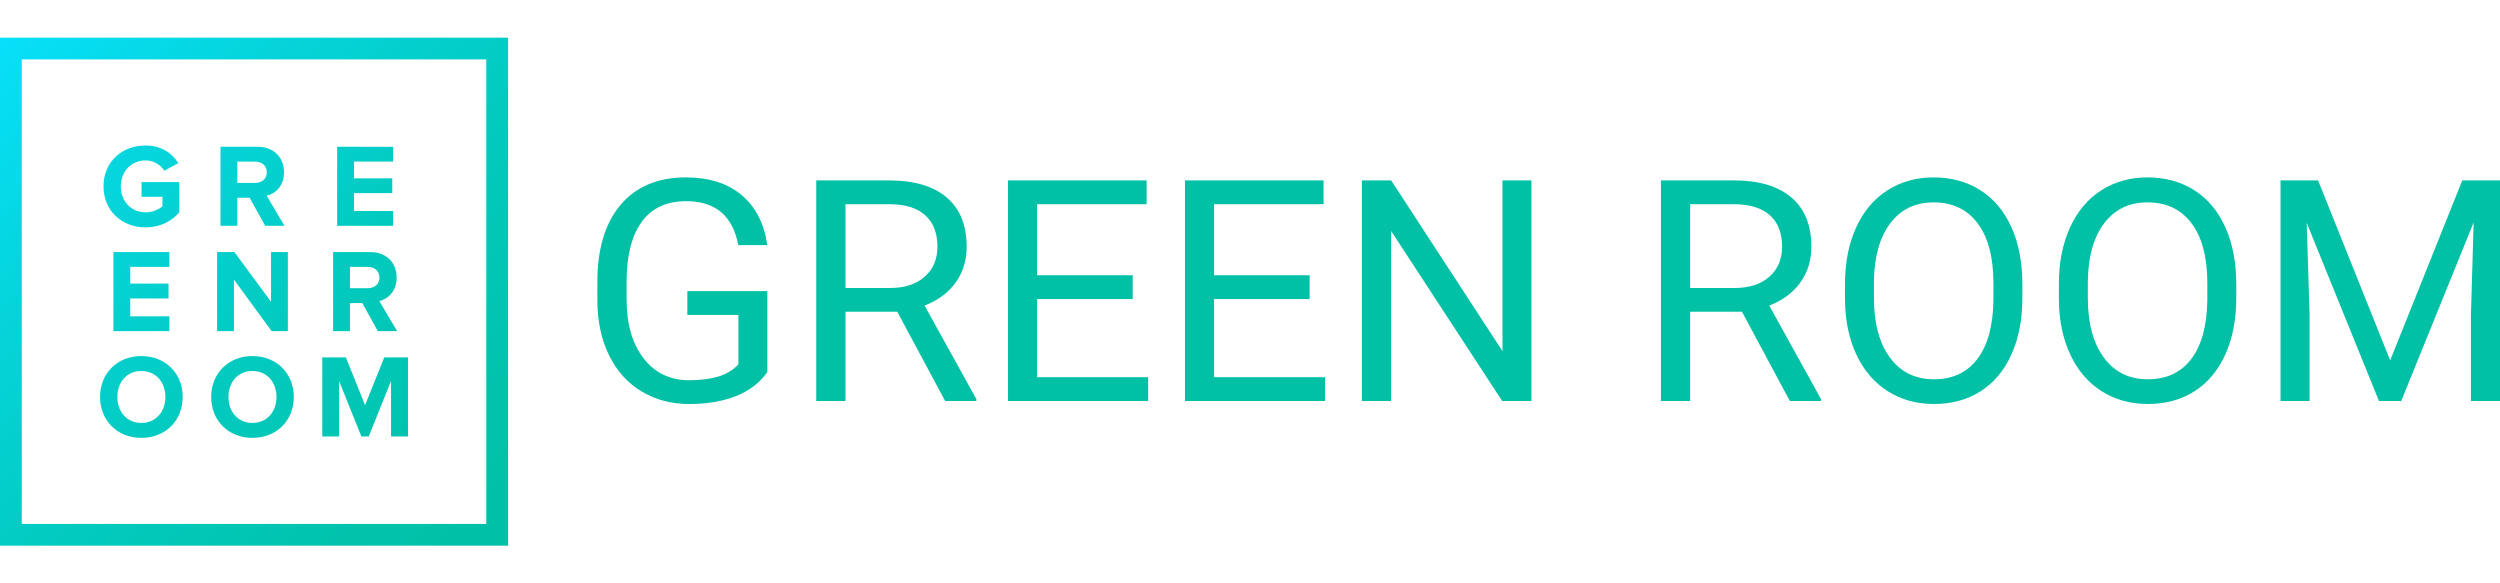 <?xml version="1.0" encoding="utf-8"?>
<!-- Generator: Adobe Illustrator 15.1.0, SVG Export Plug-In . SVG Version: 6.00 Build 0)  -->
<!DOCTYPE svg PUBLIC "-//W3C//DTD SVG 1.1//EN" "http://www.w3.org/Graphics/SVG/1.1/DTD/svg11.dtd">
<svg version="1.1" id="Layer_1" xmlns="http://www.w3.org/2000/svg" xmlns:xlink="http://www.w3.org/1999/xlink" x="0px" y="0px"
	 width="300px" height="70px" viewBox="0 15 300 70" enable-background="new 0 15 300 70" xml:space="preserve">
<g>
	<g>
		<g>
			<defs>
				<path id="SVGID_1_" d="M46.113,57.884l-2.305,5.733l-2.306-5.733h-2.831v9.489h2.02v-6.645l2.676,6.645h0.882l2.675-6.645v6.645
					h2.034v-9.489H46.113z M14.085,62.637c0-1.779,1.124-3.117,2.874-3.117c1.749,0,2.888,1.338,2.888,3.117
					c0,1.764-1.139,3.115-2.888,3.115C15.209,65.752,14.085,64.399,14.085,62.637 M12.008,62.637c0,2.858,2.092,4.907,4.951,4.907
					c2.873,0,4.965-2.049,4.965-4.907c0-2.861-2.092-4.909-4.965-4.909C14.1,57.728,12.008,59.774,12.008,62.637 M27.417,62.637
					c0-1.779,1.124-3.117,2.874-3.117c1.749,0,2.888,1.338,2.888,3.117c0,1.764-1.139,3.115-2.888,3.115
					C28.541,65.752,27.417,64.399,27.417,62.637 M25.34,62.637c0,2.858,2.091,4.907,4.951,4.907c2.874,0,4.965-2.049,4.965-4.907
					c0-2.861-2.091-4.909-4.965-4.909C27.431,57.728,25.34,59.774,25.34,62.637 M13.608,45.248v9.488h6.715V52.96h-4.694v-2.148
					h4.595v-1.777h-4.595v-2.008h4.694v-1.777L13.608,45.248L13.608,45.248z M32.524,45.248v5.962l-4.396-5.962h-2.077v9.488h2.02
					v-6.188l4.524,6.188h1.948v-9.488H32.524z M41.994,47.025h2.119c0.812,0,1.423,0.484,1.423,1.281c0,0.796-0.611,1.28-1.423,1.28
					h-2.119V47.025z M39.974,45.248v9.488h2.021v-3.37h1.479l1.863,3.37h2.32l-2.135-3.612c1.024-0.242,2.077-1.139,2.077-2.816
					c0-1.765-1.209-3.06-3.187-3.06H39.974z M28.477,34.392h2.12c0.811,0,1.422,0.483,1.422,1.28s-0.611,1.28-1.422,1.28h-2.12
					V34.392z M26.457,32.611v9.489h2.02v-3.371h1.479l1.864,3.371h2.319l-2.134-3.611c1.023-0.243,2.076-1.14,2.076-2.817
					c0-1.765-1.209-3.061-3.187-3.061H26.457z M40.458,32.611v9.489h6.715v-1.776h-4.695v-2.148h4.596v-1.778h-4.596v-2.006h4.695
					v-1.779L40.458,32.611L40.458,32.611z M12.421,37.364c0,2.987,2.275,4.923,5.05,4.923c1.722,0,3.073-0.712,4.04-1.793v-3.643
					h-4.523v1.765h2.504v1.139c-0.385,0.355-1.181,0.726-2.021,0.726c-1.721,0-2.973-1.322-2.973-3.115
					c0-1.792,1.252-3.115,2.973-3.115c1.011,0,1.821,0.568,2.248,1.236l1.679-0.91c-0.711-1.123-1.949-2.119-3.927-2.119
					C14.696,32.456,12.421,34.361,12.421,37.364 M2.613,22.13h55.74v55.74H2.613V22.13z M0,80.482h60.966V19.518H0V80.482z"/>
			</defs>
			<clipPath id="SVGID_2_">
				<use xlink:href="#SVGID_1_"  overflow="visible"/>
			</clipPath>
			
				<linearGradient id="SVGID_3_" gradientUnits="userSpaceOnUse" x1="-247.981" y1="-323.72" x2="-247.835" y2="-323.72" gradientTransform="matrix(420 420 -420 420 -31810.5 240134)">
				<stop  offset="0" style="stop-color:#07E1FD"/>
				<stop  offset="0.246" style="stop-color:#05D6DF"/>
				<stop  offset="0.557" style="stop-color:#02CABF"/>
				<stop  offset="0.819" style="stop-color:#01C3AC"/>
				<stop  offset="1" style="stop-color:#00C0A5"/>
			</linearGradient>
			<polygon clip-path="url(#SVGID_2_)" fill="url(#SVGID_3_)" points="30.483,-10.965 91.448,50 30.483,110.966 -30.482,50 			"/>
		</g>
	</g>
	<g>
		<path fill="#00C0A5" d="M92.078,59.645c-0.897,1.285-2.148,2.245-3.754,2.882c-1.605,0.637-3.475,0.954-5.607,0.954
			c-2.157,0-4.072-0.506-5.744-1.518c-1.672-1.012-2.966-2.451-3.881-4.317s-1.385-4.028-1.408-6.488v-2.31
			c0-3.986,0.93-7.076,2.79-9.27c1.859-2.193,4.474-3.29,7.843-3.29c2.763,0,4.986,0.706,6.671,2.116
			c1.685,1.412,2.715,3.414,3.091,6.009h-3.49c-0.654-3.516-2.739-5.271-6.253-5.271c-2.339,0-4.111,0.821-5.316,2.465
			c-1.206,1.645-1.815,4.023-1.827,7.142v2.165c0,2.971,0.679,5.333,2.036,7.086c1.356,1.752,3.192,2.629,5.507,2.629
			c1.31,0,2.454-0.146,3.436-0.437s1.794-0.779,2.437-1.469v-5.931h-6.126v-2.854h9.598v9.707H92.078z"/>
		<path fill="#00C0A5" d="M107.675,52.41h-6.216v10.707H97.95V36.65h8.762c2.98,0,5.274,0.68,6.88,2.035
			c1.605,1.358,2.408,3.334,2.408,5.926c0,1.648-0.445,3.084-1.336,4.31c-0.891,1.224-2.13,2.139-3.717,2.744l6.217,11.232v0.22
			h-3.745L107.675,52.41z M101.459,49.557h5.362c1.732,0,3.11-0.449,4.135-1.348c1.024-0.897,1.536-2.101,1.536-3.605
			c0-1.639-0.488-2.895-1.463-3.77c-0.977-0.874-2.385-1.316-4.227-1.329h-5.343V49.557z"/>
		<path fill="#00C0A5" d="M135.924,50.884h-11.47v9.379h13.323v2.854h-16.813V36.65h16.632v2.854h-13.142v8.524h11.47V50.884z"/>
		<path fill="#00C0A5" d="M157.156,50.884h-11.47v9.379h13.324v2.854h-16.814V36.65h16.632v2.854h-13.141v8.524h11.47
			L157.156,50.884L157.156,50.884z"/>
		<path fill="#00C0A5" d="M183.77,63.117h-3.509l-13.323-20.395v20.396h-3.508V36.65h3.508l13.359,20.485V36.65h3.473V63.117
			L183.77,63.117z"/>
		<path fill="#00C0A5" d="M209.038,52.41h-6.218v10.707h-3.508V36.65h8.762c2.98,0,5.273,0.68,6.881,2.035
			c1.605,1.357,2.408,3.333,2.408,5.926c0,1.648-0.445,3.084-1.336,4.31c-0.892,1.224-2.131,2.139-3.719,2.744l6.217,11.232v0.22
			h-3.743L209.038,52.41z M202.82,49.557h5.363c1.732,0,3.11-0.449,4.135-1.348c1.023-0.897,1.537-2.101,1.537-3.605
			c0-1.639-0.488-2.895-1.465-3.77c-0.976-0.874-2.384-1.316-4.226-1.329h-5.345V49.557L202.82,49.557z"/>
		<path fill="#00C0A5" d="M242.686,50.737c0,2.595-0.437,4.856-1.309,6.789c-0.873,1.934-2.107,3.408-3.708,4.427
			s-3.466,1.526-5.599,1.526c-2.086,0-3.934-0.512-5.545-1.536c-1.611-1.023-2.862-2.483-3.754-4.381
			c-0.891-1.896-1.348-4.093-1.371-6.589v-1.908c0-2.545,0.441-4.793,1.326-6.744c0.885-1.95,2.137-3.443,3.754-4.479
			s3.469-1.554,5.554-1.554c2.12,0,3.989,0.512,5.606,1.535s2.862,2.509,3.735,4.453c0.872,1.944,1.31,4.208,1.31,6.789V50.737
			L242.686,50.737z M239.214,49.028c0-3.138-0.631-5.547-1.891-7.225c-1.261-1.679-3.023-2.518-5.289-2.518
			c-2.206,0-3.942,0.839-5.208,2.518c-1.268,1.678-1.918,4.008-1.954,6.988v1.944c0,3.042,0.64,5.433,1.918,7.172
			c1.278,1.738,3.038,2.607,5.28,2.607c2.254,0,3.998-0.821,5.234-2.463c1.235-1.642,1.871-3.996,1.908-7.062L239.214,49.028
			L239.214,49.028z"/>
		<path fill="#00C0A5" d="M268.354,50.737c0,2.595-0.438,4.856-1.31,6.789c-0.872,1.934-2.108,3.408-3.708,4.427
			s-3.466,1.526-5.6,1.526c-2.084,0-3.932-0.512-5.543-1.536c-1.611-1.023-2.863-2.483-3.754-4.381
			c-0.892-1.896-1.349-4.093-1.373-6.589v-1.908c0-2.545,0.442-4.793,1.328-6.744c0.885-1.95,2.135-3.443,3.754-4.479
			c1.617-1.036,3.468-1.554,5.553-1.554c2.119,0,3.99,0.512,5.607,1.535s2.862,2.509,3.734,4.453s1.309,4.208,1.309,6.789v1.672
			H268.354z M264.881,49.028c0-3.138-0.63-5.547-1.891-7.225c-1.26-1.679-3.023-2.518-5.289-2.518c-2.206,0-3.941,0.839-5.208,2.518
			c-1.267,1.678-1.917,4.008-1.954,6.988v1.944c0,3.042,0.641,5.433,1.918,7.172c1.277,1.738,3.038,2.607,5.279,2.607
			c2.255,0,4-0.821,5.236-2.463c1.234-1.642,1.871-3.996,1.907-7.062L264.881,49.028L264.881,49.028z"/>
		<path fill="#00C0A5" d="M278.17,36.65l8.652,21.595l8.652-21.595H300v26.467h-3.488V52.811l0.326-11.124l-8.688,21.432h-2.672
			l-8.672-21.376l0.346,11.068v10.308h-3.489V36.65H278.17z"/>
	</g>
</g>
</svg>
